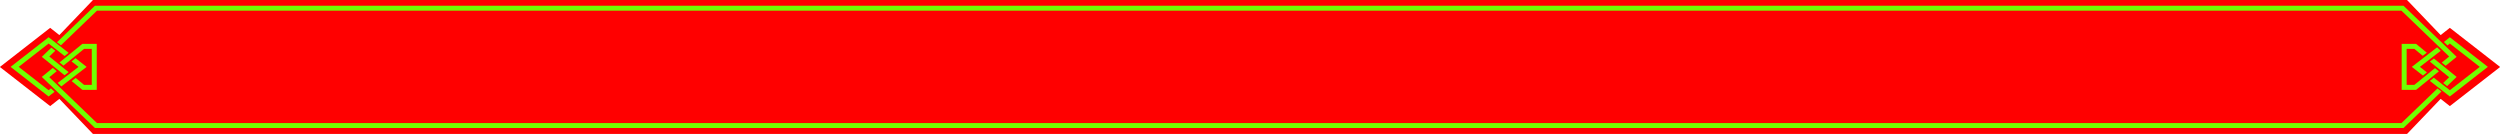 <?xml version="1.0" encoding="utf-8"?>
<!-- Generator: Adobe Illustrator 16.0.0, SVG Export Plug-In . SVG Version: 6.00 Build 0)  -->
<!DOCTYPE svg PUBLIC "-//W3C//DTD SVG 1.1//EN" "http://www.w3.org/Graphics/SVG/1.1/DTD/svg11.dtd">
<svg version="1.1" xmlns="http://www.w3.org/2000/svg" xmlns:xlink="http://www.w3.org/1999/xlink" x="0px" y="0px"
	 width="1257.065px" height="67.353px" viewBox="0 0 1257.065 67.353" enable-background="new 0 0 1257.065 67.353"
	 xml:space="preserve">
<g id="menu">
	<polygon fill="#FF0000" points="1257.065,33.625 1231.841,14 1227.227,17.64 1210.315,0 46.75,0 29.839,17.64 25.225,14 0,33.625 
		0.065,33.676 0,33.728 25.225,53.352 29.839,49.713 46.75,67.353 1210.315,67.353 1227.227,49.713 1231.841,53.352 
		1257.065,33.728 1257,33.676 	"/>
	<g>
		<polygon fill="#70FF00" points="42.301,42.687 38.058,39.202 36.024,40.771 41.413,45.187 48.649,45.187 48.649,22.062 
			41.413,22.062 29.93,31.388 31.909,33 42.301,24.562 46.149,24.562 46.149,42.687 		"/>
		<polygon fill="#70FF00" points="34.482,36.271 24.783,28.422 27.8,25.515 25.809,23.961 21.014,28.577 32.445,37.836 		"/>
		<polygon fill="#70FF00" points="48.756,5.375 1207.52,5.375 1231.494,28.422 1227.758,31.468 1229.737,33.08 1235.262,28.577 
			1208.527,2.875 47.75,2.875 28.651,21.227 30.644,22.781 		"/>
		<polygon fill="#70FF00" points="1213.975,24.562 1218.219,28.047 1220.252,26.479 1214.863,22.062 1207.627,22.062 
			1207.627,45.187 1214.863,45.187 1226.347,35.861 1224.367,34.25 1213.975,42.687 1210.127,42.687 1210.127,24.562 		"/>
		<polygon fill="#70FF00" points="1207.52,61.875 48.756,61.875 24.783,38.827 28.519,35.781 26.539,34.169 21.014,38.672 
			47.75,64.375 1208.527,64.375 1227.625,46.022 1225.633,44.468 		"/>
		<polygon fill="#70FF00" points="1221.794,30.979 1231.494,38.827 1228.477,41.734 1230.468,43.288 1235.262,38.672 
			1223.831,29.413 		"/>
		<path fill="#70FF00" d="M37.964,29.252l5.593,4.372l-12.727,9.828l-1.821-1.75l10.48-8.078l-3.519-2.756L37.964,29.252z
			 M35.212,27.121 M32.492,28.177l-8.052-6.28L9.391,33.625l15.05,11.728l1.179-0.962l1.821,1.75l-3,2.382L5.323,33.625
			L24.44,18.727l10.047,7.835L32.492,28.177z"/>
		<path fill="#70FF00" d="M1218.313,37.997l-5.594-4.372l12.727-9.828l1.821,1.75l-10.48,8.078l3.519,2.756L1218.313,37.997z
			 M1221.064,40.128 M1223.784,39.072l8.052,6.28l15.05-11.728l-15.05-11.728l-1.179,0.962l-1.821-1.75l3-2.382l19.117,14.897
			l-19.117,14.897l-10.047-7.835L1223.784,39.072z"/>
	</g>
</g>
</svg>
